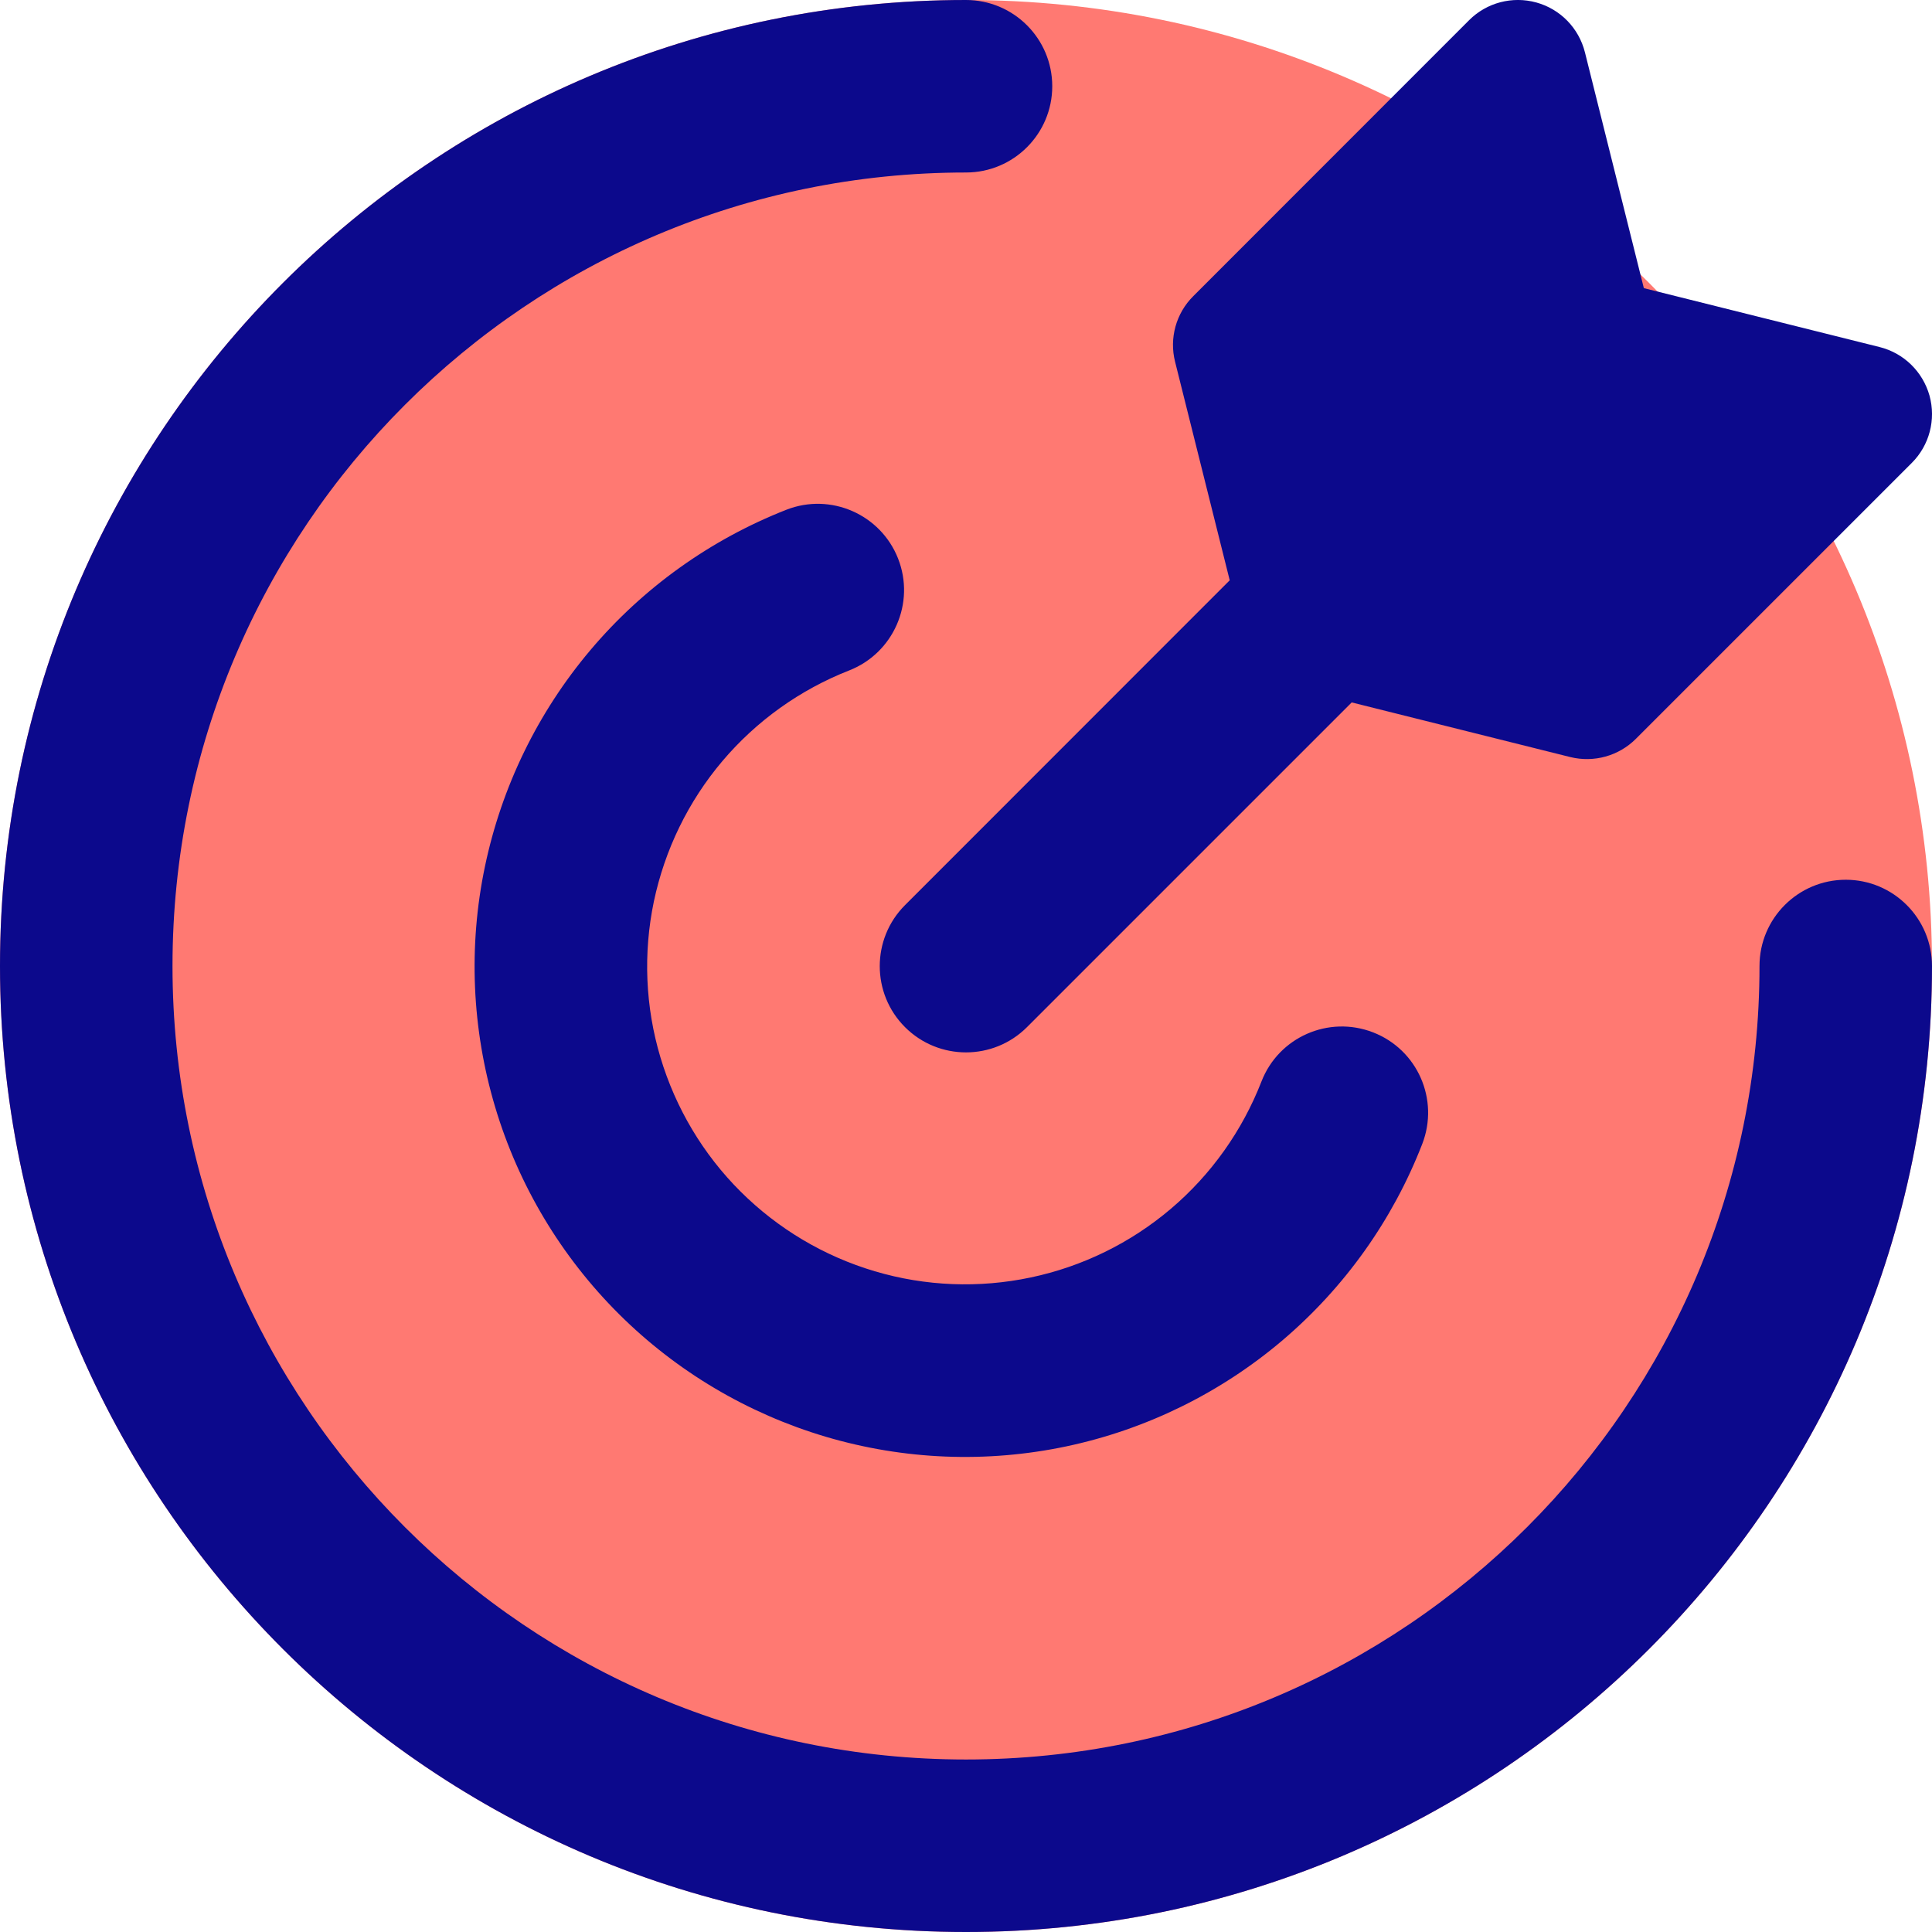 <svg xmlns="http://www.w3.org/2000/svg" fill="none" viewBox="0 0 14 14" id="Target--Streamline-Core">
  <desc>
    Target Streamline Icon: https://streamlinehq.com
  </desc>
  <g id="target--shop-bullseye-arrow-target">
    <path id="Union" fill="#ff7972" fill-rule="evenodd" d="M7 0c3.866 0 7 3.134 7 7 0 3.866 -3.134 7 -7 7 -3.866 0 -7 -3.134 -7 -7 0 -3.866 3.134 -7 7 -7Z" clip-rule="evenodd" stroke-width="1"></path>
    <path id="Union_2" fill="#0c098c" fill-rule="evenodd" d="M11.133 0.018c0.174 0.048 0.308 0.186 0.352 0.361l0.427 1.709 1.709 0.427c0.175 0.044 0.312 0.178 0.361 0.352 0.048 0.174 -0.001 0.36 -0.128 0.487l-2 2c-0.124 0.124 -0.304 0.174 -0.475 0.132l-1.584 -0.396 -2.353 2.353c-0.244 0.244 -0.64 0.244 -0.884 0 -0.244 -0.244 -0.244 -0.64 0 -0.884L8.911 4.205l-0.396 -1.584c-0.043 -0.17 0.007 -0.351 0.132 -0.475L10.646 0.146c0.127 -0.127 0.313 -0.176 0.487 -0.128ZM7 0c0.345 0 0.625 0.28 0.625 0.625S7.345 1.25 7 1.25C3.824 1.25 1.25 3.824 1.25 7c0 3.176 2.574 5.75 5.75 5.75 3.176 0 5.75 -2.574 5.75 -5.75 0 -0.345 0.28 -0.625 0.625 -0.625S14 6.655 14 7c0 3.866 -3.134 7 -7 7 -3.866 0 -7 -3.134 -7 -7 0 -3.866 3.134 -7 7 -7Zm-0.492 4.048c0.126 0.321 -0.033 0.684 -0.354 0.81 -0.357 0.14 -0.673 0.366 -0.92 0.658 -0.247 0.292 -0.417 0.642 -0.496 1.017 -0.078 0.375 -0.062 0.763 0.048 1.13 0.11 0.367 0.309 0.701 0.58 0.971 0.271 0.27 0.605 0.469 0.973 0.578 0.367 0.109 0.756 0.124 1.13 0.045 0.375 -0.079 0.724 -0.25 1.016 -0.498 0.292 -0.248 0.517 -0.565 0.656 -0.922 0.125 -0.322 0.487 -0.481 0.809 -0.356 0.322 0.125 0.481 0.487 0.356 0.809 -0.214 0.551 -0.562 1.039 -1.012 1.422 -0.45 0.382 -0.989 0.647 -1.567 0.769s-1.177 0.098 -1.744 -0.07c-0.566 -0.168 -1.082 -0.474 -1.5 -0.891 -0.418 -0.417 -0.726 -0.932 -0.895 -1.498 -0.169 -0.566 -0.195 -1.165 -0.074 -1.743 0.121 -0.578 0.383 -1.117 0.765 -1.569 0.381 -0.451 0.869 -0.8 1.419 -1.016 0.321 -0.126 0.684 0.033 0.81 0.354Z" clip-rule="evenodd" stroke-width="1"></path>
  </g>
</svg>